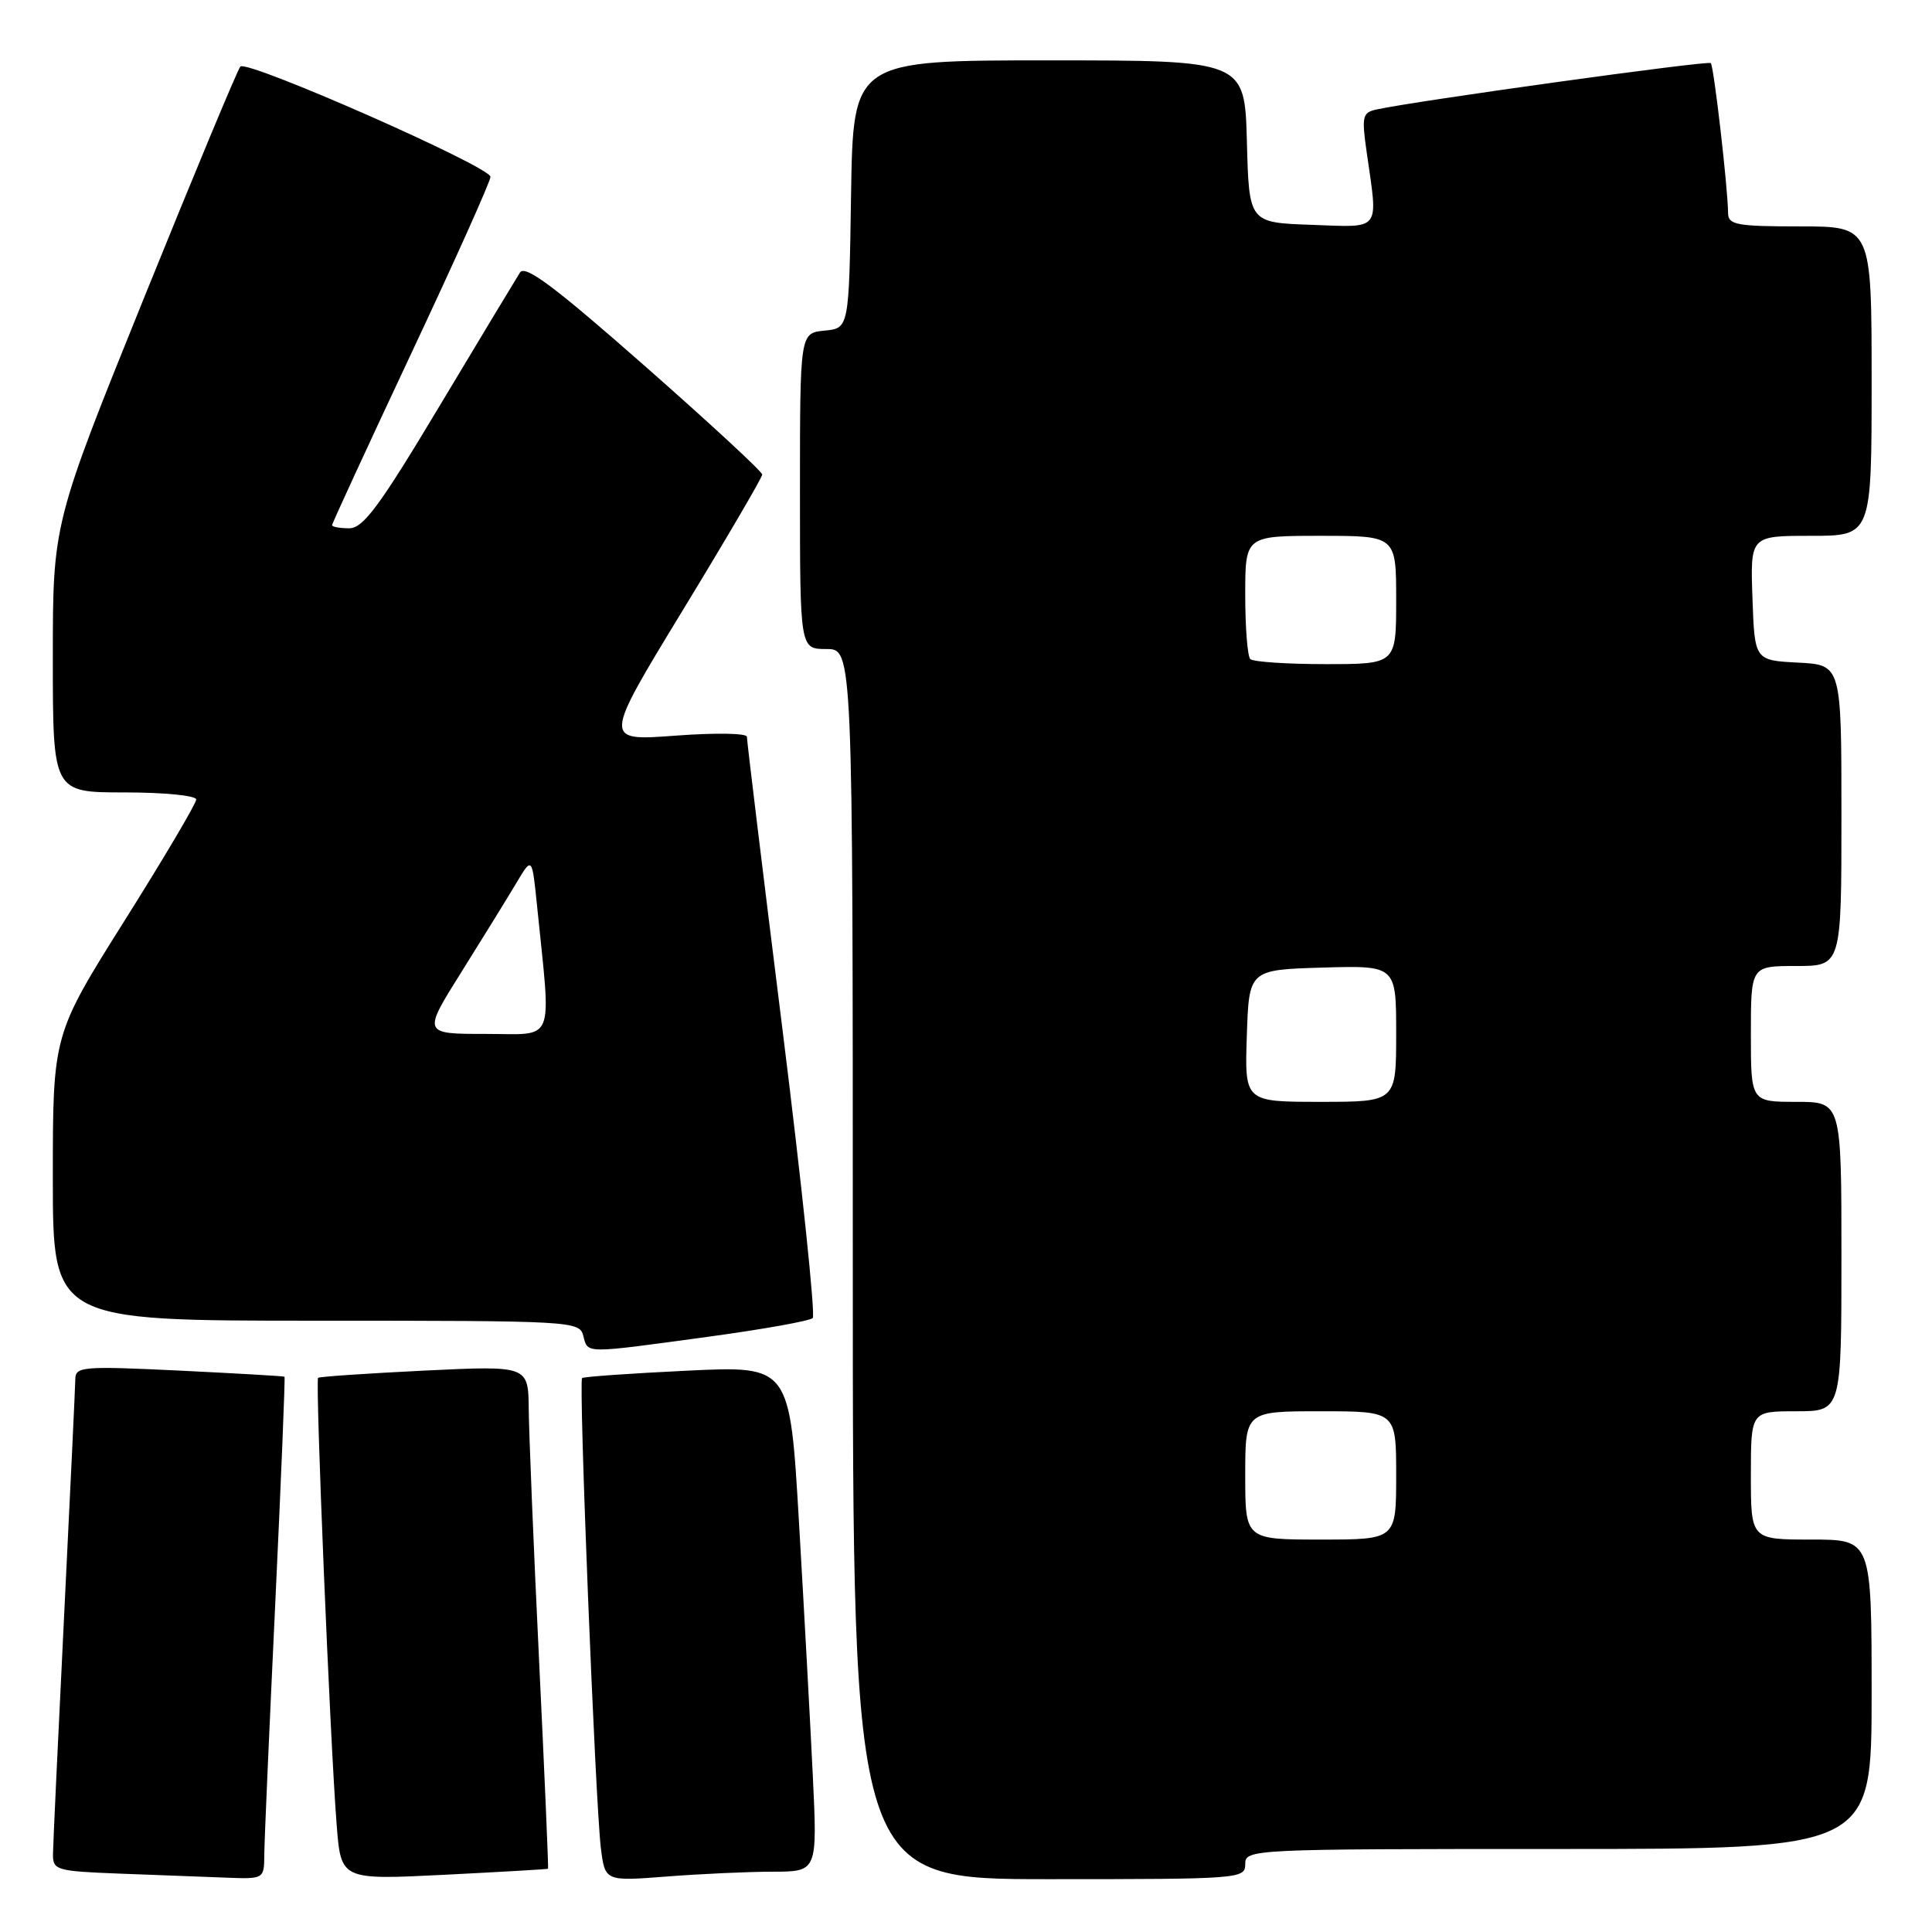 <?xml version="1.0" encoding="UTF-8" standalone="no"?>
<!DOCTYPE svg PUBLIC "-//W3C//DTD SVG 1.1//EN" "http://www.w3.org/Graphics/SVG/1.1/DTD/svg11.dtd" >
<svg xmlns="http://www.w3.org/2000/svg" xmlns:xlink="http://www.w3.org/1999/xlink" version="1.1" viewBox="0 0 256 256">
 <g >
 <path fill="currentColor"
d=" M 35.02 245.75 C 35.03 243.96 35.69 229.01 36.47 212.53 C 37.25 196.04 37.80 182.49 37.70 182.42 C 37.59 182.34 31.31 181.98 23.75 181.61 C 11.00 181.00 10.00 181.08 9.98 182.72 C 9.97 183.70 9.30 197.78 8.50 214.00 C 7.70 230.22 7.03 244.49 7.02 245.71 C 7.00 247.80 7.48 247.94 15.75 248.26 C 20.56 248.44 26.86 248.68 29.75 248.79 C 35.00 249.00 35.00 249.00 35.02 245.75 Z  M 72.62 247.62 C 72.69 247.55 72.16 235.12 71.43 220.00 C 70.70 204.88 70.09 189.90 70.06 186.72 C 70.00 180.95 70.00 180.95 56.25 181.61 C 48.69 181.98 42.34 182.41 42.15 182.57 C 41.76 182.90 43.74 230.78 44.61 241.80 C 45.18 249.10 45.18 249.10 58.84 248.42 C 66.35 248.04 72.56 247.68 72.62 247.62 Z  M 102.40 248.01 C 108.31 248.00 108.31 248.00 107.70 235.25 C 107.36 228.24 106.54 213.15 105.87 201.73 C 104.66 180.97 104.66 180.97 91.08 181.62 C 83.61 181.98 77.33 182.42 77.13 182.60 C 76.65 183.00 78.89 239.02 79.62 244.89 C 80.17 249.28 80.17 249.28 88.33 248.65 C 92.82 248.30 99.16 248.01 102.40 248.01 Z  M 165.00 247.00 C 165.00 245.03 165.67 245.00 206.50 245.00 C 248.00 245.00 248.00 245.00 248.00 224.50 C 248.00 204.00 248.00 204.00 240.00 204.00 C 232.00 204.00 232.00 204.00 232.00 195.50 C 232.00 187.00 232.00 187.00 238.00 187.00 C 244.00 187.00 244.00 187.00 244.00 166.50 C 244.00 146.00 244.00 146.00 238.00 146.00 C 232.00 146.00 232.00 146.00 232.00 137.00 C 232.00 128.00 232.00 128.00 238.00 128.00 C 244.00 128.00 244.00 128.00 244.00 108.05 C 244.00 88.10 244.00 88.10 238.25 87.80 C 232.50 87.50 232.50 87.50 232.21 79.25 C 231.92 71.00 231.92 71.00 239.96 71.00 C 248.00 71.00 248.00 71.00 248.00 50.50 C 248.00 30.00 248.00 30.00 238.50 30.00 C 230.13 30.00 229.00 29.79 228.98 28.25 C 228.95 24.86 227.09 8.76 226.69 8.36 C 226.33 7.99 187.65 13.36 182.43 14.50 C 180.52 14.91 180.41 15.39 181.10 20.22 C 182.61 30.80 183.13 30.12 173.75 29.79 C 165.50 29.50 165.50 29.50 165.22 18.75 C 164.93 8.00 164.93 8.00 138.99 8.00 C 113.05 8.00 113.05 8.00 112.77 25.75 C 112.50 43.50 112.50 43.50 109.25 43.81 C 106.00 44.13 106.00 44.13 106.00 65.06 C 106.00 86.00 106.00 86.00 109.50 86.00 C 113.00 86.00 113.00 86.00 113.00 167.50 C 113.00 249.00 113.00 249.00 139.00 249.00 C 164.33 249.00 165.00 248.95 165.00 247.00 Z  M 93.75 177.14 C 101.04 176.15 107.31 175.03 107.69 174.65 C 108.06 174.27 106.25 156.98 103.66 136.23 C 101.07 115.48 98.96 98.11 98.97 97.63 C 98.99 97.15 94.75 97.08 89.46 97.48 C 79.92 98.19 79.92 98.19 90.46 80.88 C 96.26 71.36 101.00 63.26 101.00 62.88 C 101.00 62.49 93.98 56.01 85.39 48.45 C 73.46 37.95 69.58 35.05 68.90 36.11 C 68.41 36.88 63.63 44.81 58.27 53.75 C 50.27 67.11 48.13 70.00 46.27 70.00 C 45.02 70.00 44.00 69.81 44.00 69.59 C 44.00 69.36 48.72 59.13 54.49 46.84 C 60.27 34.55 64.99 24.02 64.99 23.43 C 65.00 22.10 32.75 7.88 31.85 8.82 C 31.49 9.19 25.76 22.97 19.10 39.43 C 7.00 69.36 7.00 69.36 7.00 87.18 C 7.00 105.00 7.00 105.00 16.50 105.00 C 21.78 105.00 26.00 105.42 26.00 105.94 C 26.00 106.46 21.73 113.69 16.50 122.00 C 7.00 137.11 7.00 137.11 7.00 156.06 C 7.00 175.00 7.00 175.00 41.88 175.00 C 75.93 175.00 76.78 175.05 77.29 177.00 C 77.92 179.39 77.22 179.39 93.75 177.14 Z  M 165.00 195.50 C 165.00 187.00 165.00 187.00 175.00 187.00 C 185.00 187.00 185.00 187.00 185.00 195.50 C 185.00 204.00 185.00 204.00 175.00 204.00 C 165.00 204.00 165.00 204.00 165.00 195.50 Z  M 165.21 137.25 C 165.50 128.50 165.50 128.50 175.25 128.21 C 185.00 127.93 185.00 127.93 185.00 136.96 C 185.00 146.00 185.00 146.00 174.96 146.00 C 164.92 146.00 164.92 146.00 165.21 137.25 Z  M 165.67 87.33 C 165.30 86.97 165.00 83.14 165.00 78.83 C 165.00 71.00 165.00 71.00 175.00 71.00 C 185.00 71.00 185.00 71.00 185.00 79.50 C 185.00 88.00 185.00 88.00 175.67 88.00 C 170.53 88.00 166.03 87.70 165.67 87.33 Z  M 61.17 128.75 C 64.01 124.21 67.28 118.92 68.42 117.00 C 70.50 113.50 70.50 113.50 71.16 120.00 C 73.05 138.65 73.71 137.00 64.35 137.00 C 55.99 137.00 55.99 137.00 61.17 128.75 Z "/>
</g>
</svg>